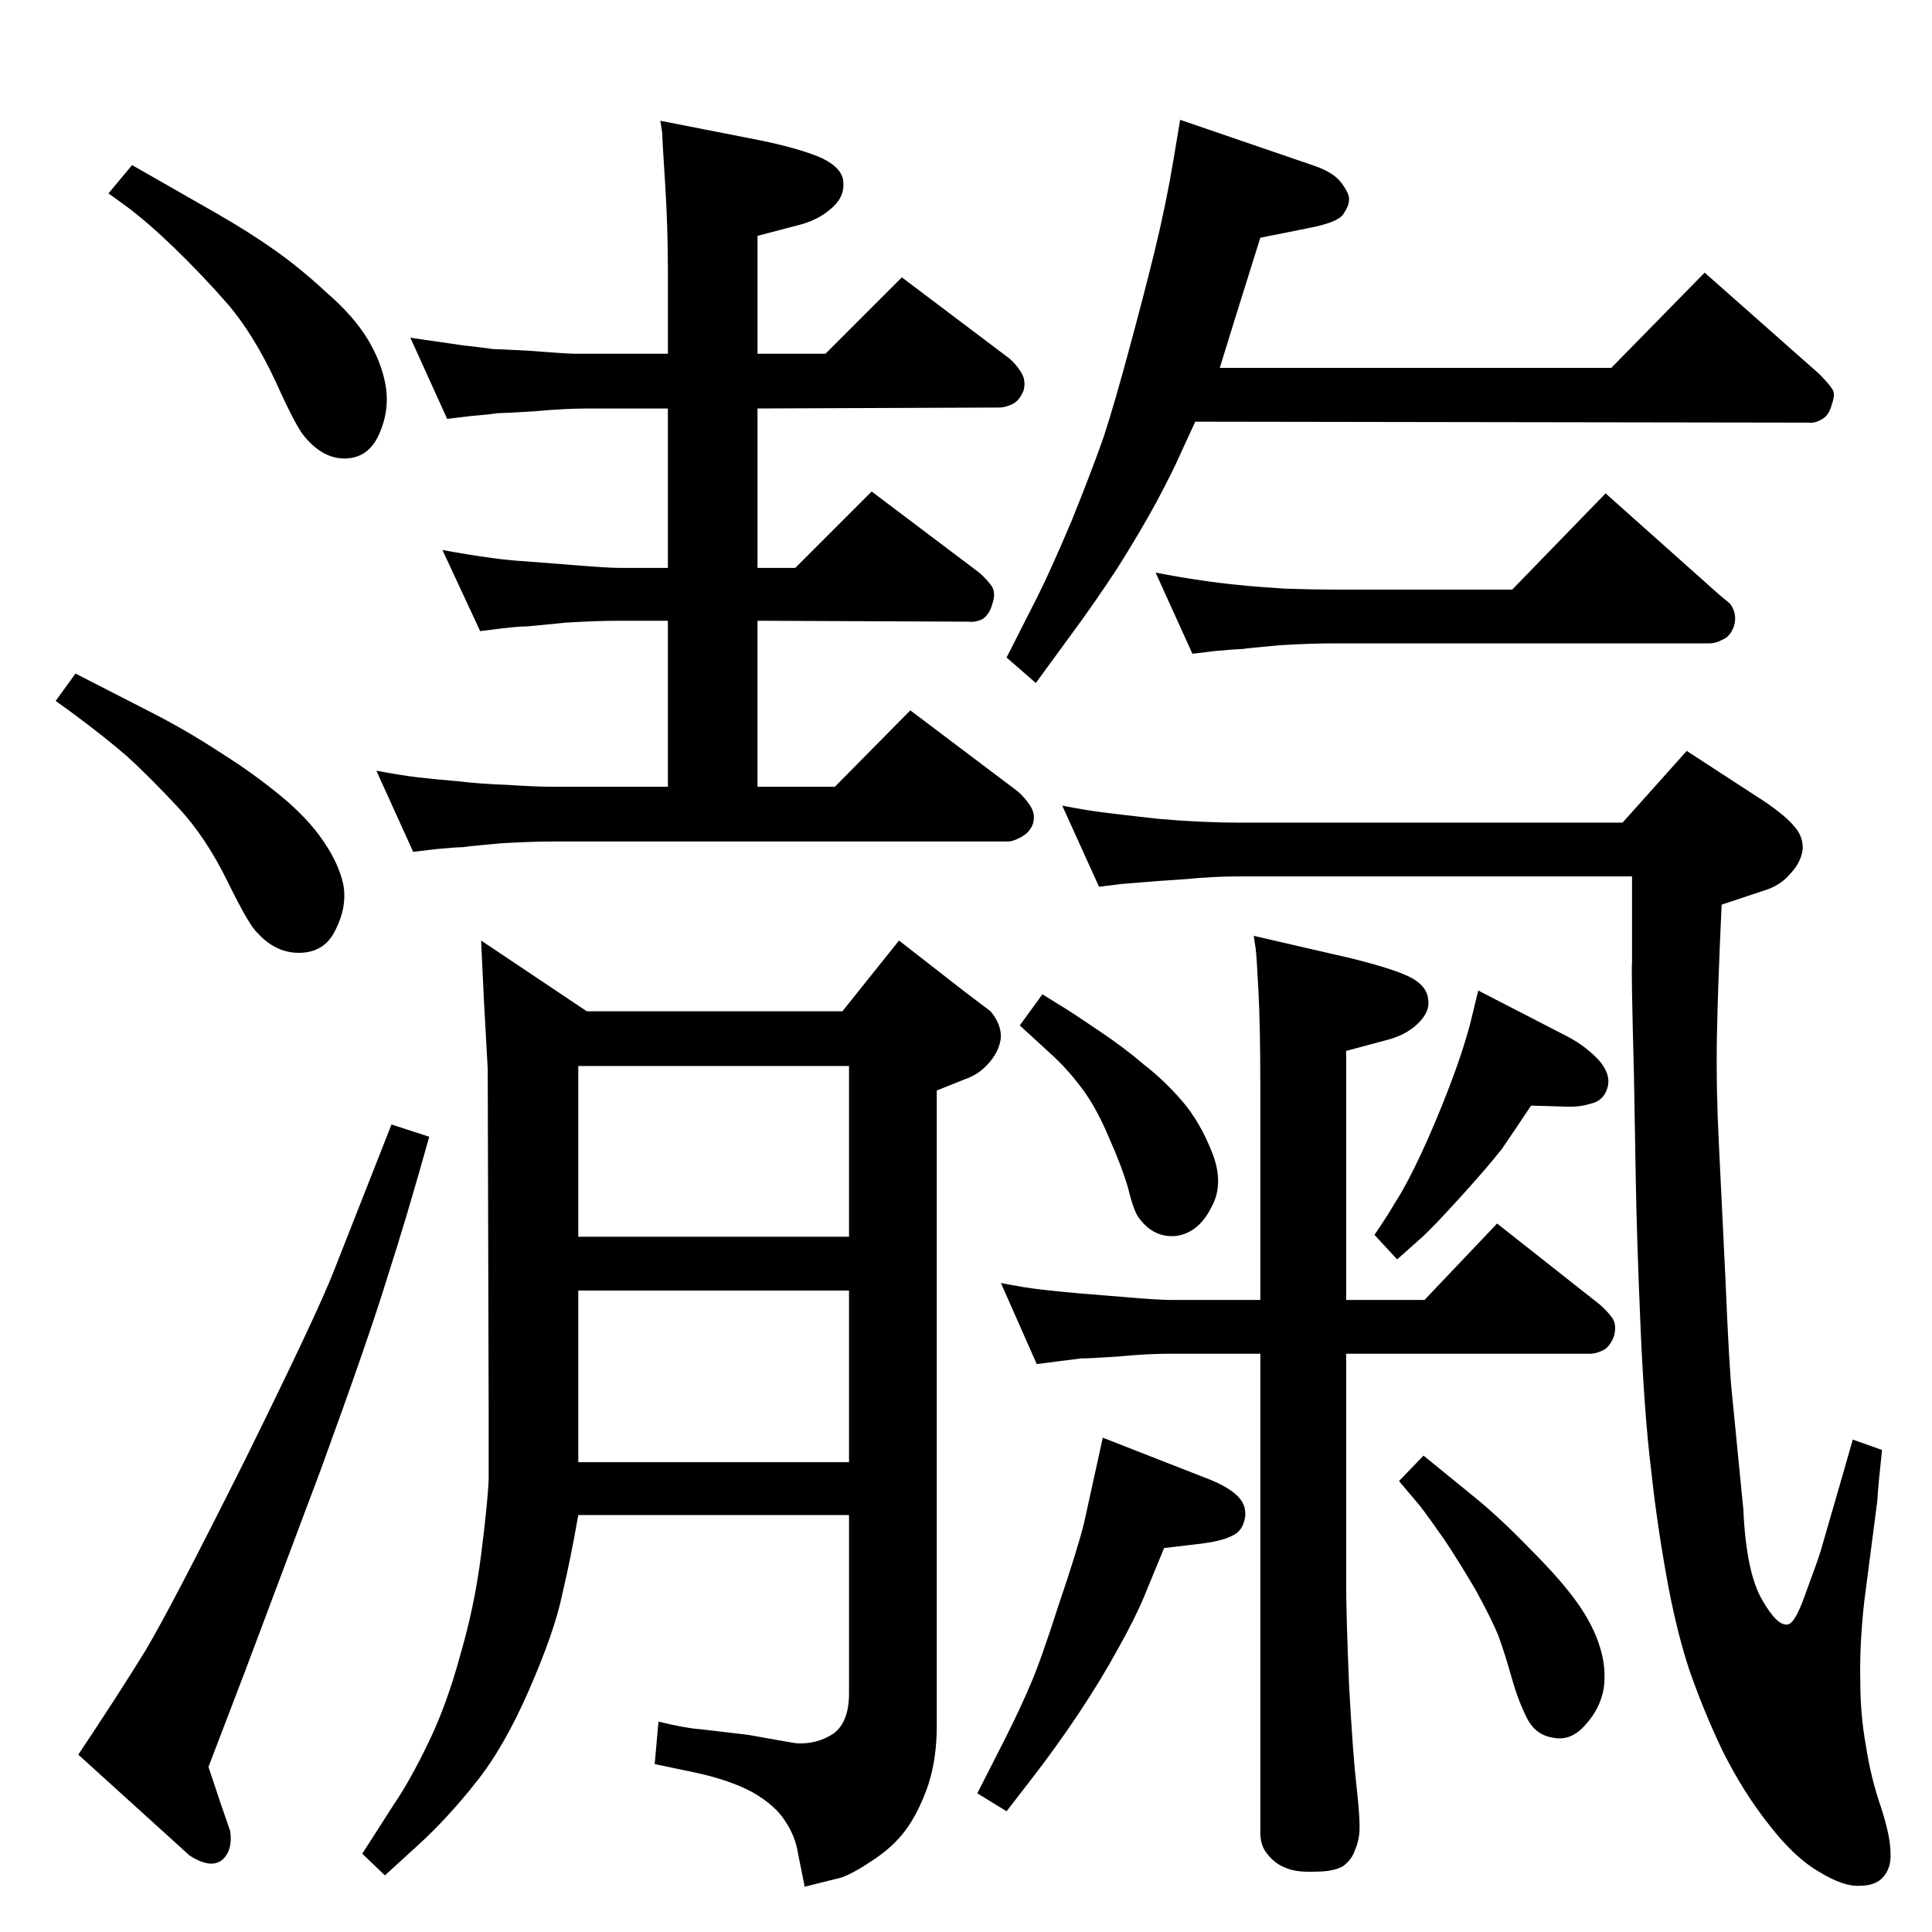<?xml version="1.0" standalone="no"?>
<!DOCTYPE svg PUBLIC "-//W3C//DTD SVG 1.1//EN" "http://www.w3.org/Graphics/SVG/1.1/DTD/svg11.dtd" >
<svg xmlns="http://www.w3.org/2000/svg" xmlns:xlink="http://www.w3.org/1999/xlink" version="1.1" viewBox="0 0 2048 2048">
  <g transform="matrix(1 0 0 -1 0 2048)">
   <path fill="currentColor"
d="M474 1604l-39 86q27 -4 55 -8q27 -3 32 -4q5 0 42 -2q37 -3 47 -3h97v87q0 48 -3 94.5t-3 52.5l-2 13l107 -21q43 -9 65 -19q22 -11 22 -26q1 -16 -14 -28q-14 -12 -35 -17l-42 -11v-125h72l81 81l114 -86q7 -6 12 -14q6 -9 3 -20q-4 -10 -11 -14q-8 -4 -15 -4l-256 -1
v-169h40l81 81l114 -86q8 -7 13 -14t1 -19q-3 -11 -10 -16q-8 -4 -15 -3l-224 1v-176h82l80 81l114 -86q7 -6 13 -15t3 -19q-3 -9 -12 -14t-14 -5h-482q-24 0 -57 -2q-33 -3 -39 -4q-6 0 -28 -2l-25 -3l-39 86q27 -5 44 -7t41 -4q25 -3 54 -4q30 -2 49 -2h121v176h-51
q-24 0 -57 -2q-32 -3 -41 -4q-9 0 -26 -2l-24 -3l-40 86q27 -5 49 -8q21 -3 39 -4l51 -4q37 -3 49 -3h51v169h-85q-24 0 -57 -3q-33 -2 -39 -2q-5 -1 -28 -3zM510 1051l112 -75h271l60 75l68 -53l29 -22q11 -13 11 -27q-1 -14 -12 -27t-26 -18l-30 -12v-674q0 -34 -9 -62
q-10 -29 -24 -48t-38 -34q-24 -16 -37 -18l-32 -8l-7 35q-3 19 -14 35q-10 16 -34 30q-24 13 -61 21l-43 9l4 45q29 -7 44 -8l51 -6q50 -9 52 -9q21 -1 38 10q17 12 17 43v189h-287q-8 -46 -17 -84q-8 -39 -35 -101t-57 -99q-30 -38 -62 -67l-34 -31l-24 23l34 53
q17 25 36.5 65.5t33.5 92.5q15 51 22 106t8 80v75l-1 360l-4 72zM613 737h287v181h-287v-181zM613 498h287v182h-287v-182zM140 1873l91 -52q33 -19 60 -38t55 -45q29 -25 44 -50t19 -50t-7 -50t-35 -26t-44 23q-9 10 -31 59q-23 49 -50 81q-28 32 -57 60t-52 45l-18 13z
M415 856l40 -13q-24 -86 -45 -151q-20 -65 -70 -202l-80 -213l-39 -102l13 -39l10 -29q3 -21 -9 -31q-12 -9 -34 5l-22 20l-96 87q42 63 71 110q28 47 106 203q77 156 94 200zM80 1334l82 -42q37 -19 72 -42q35 -22 64 -46t45 -48q16 -23 21 -46q4 -23 -8 -47
q-11 -24 -37 -25t-46 21q-9 8 -32 55t-53 79t-53 53q-23 20 -58 46l-18 13zM1509 505l54 -44q26 -21 59 -55q33 -33 50 -57t24 -47q7 -22 4 -44q-4 -22 -20 -39q-15 -17 -34 -13q-19 3 -28 22q-9 18 -16 43t-14 44q-8 19 -24 48q-17 29 -33 53q-16 23 -26 36l-22 26z
M1169 524l115 -45q19 -8 28 -17t8 -21q-2 -16 -14 -21q-11 -6 -38 -9l-34 -4l-21 -51q-10 -24 -28 -56q-18 -33 -42 -69t-52 -72l-24 -31l-31 19l30 59q17 34 27 58q10 23 29 82q20 59 27 87l11 50zM1105 994l21 -13q10 -6 38 -25q27 -18 48 -36q22 -17 41 -39t32 -55
t-1 -58q-13 -26 -36 -30q-24 -3 -40 18q-6 7 -12 32q-7 24 -20 53q-12 29 -26 49q-15 21 -33 38l-36 33zM1567 998l97 -50q18 -10 31 -24q13 -15 9 -29t-18 -17q-13 -4 -28 -3l-35 1q-18 -27 -31 -46q-14 -18 -43 -50t-41 -43l-27 -24l-24 26q13 19 23 36q11 17 26 49t30 71
t23 70zM1603 1423l99 102l120 -107l12 -10q8 -11 4 -24q-4 -11 -12 -14q-7 -4 -14 -4h-399q-24 0 -57 -2q-33 -3 -39 -4q-5 0 -28 -2l-25 -3l-39 86q26 -5 47 -8q20 -3 40 -5q19 -2 50 -4q32 -1 51 -1h190zM1720 1176l68 76l83 -54q22 -15 31 -26q9 -10 9 -23
q-1 -14 -13 -27q-11 -13 -28 -18l-45 -15q-4 -86 -5 -139q-1 -54 2 -113l7 -144q4 -96 7 -123l12 -122q3 -67 20 -96q16 -28 27 -26q8 1 19 33q12 32 16 45l24 83l10 35l31 -11q-4 -37 -5 -54l-14 -108q-5 -46 -4 -84q0 -35 6 -68q5 -33 16 -65q10 -31 10 -48q1 -16 -8 -26
q-8 -9 -25 -9q-17 -1 -43 15q-26 15 -53 50q-27 34 -49 78q-21 44 -36 88q-14 43 -24 100q-10 56 -16 112q-7 57 -11 150q-4 94 -5 154l-2 114q-3 113 -2 117v92h-416q-28 0 -58 -3q-31 -2 -42 -3t-25 -2l-24 -3l-39 86q26 -5 42 -7q15 -2 60 -7q45 -4 86 -4h406zM1293 1658
h415l99 101l121 -107q10 -10 14 -16q4 -5 0 -16q-3 -12 -10 -16q-8 -5 -15 -4l-650 1l-17 -37q-6 -14 -24 -48q-18 -33 -42 -71q-25 -38 -48 -69l-38 -52l-31 27l33 65q14 28 36 80q21 52 34 89q12 37 27 93q15 55 27 104t20 97l7 42l143 -49q20 -7 28 -18q9 -12 8 -18
q0 -6 -6 -15t-38 -15l-50 -10l-26 -83zM1427 670h83l77 81l109 -86q8 -7 13 -14t2 -19q-4 -11 -11 -15q-8 -4 -14 -4h-259v-245q0 -31 3 -105q4 -74 8 -109t3 -49q-1 -10 -5 -19q-3 -9 -12 -16q-10 -6 -29 -6q-21 -1 -32 4q-11 4 -19 14q-8 9 -8 23v508h-95q-26 0 -56 -3
q-30 -2 -39 -2l-24 -3l-23 -3l-38 86q25 -5 43 -7q17 -2 40 -4l49 -4q35 -3 48 -3h95v226q0 64 -2 102t-3 45l-2 13l104 -24q48 -12 64 -21t17 -23q2 -13 -12 -26q-13 -12 -34 -17l-41 -11v-264z" />
  </g>

</svg>
